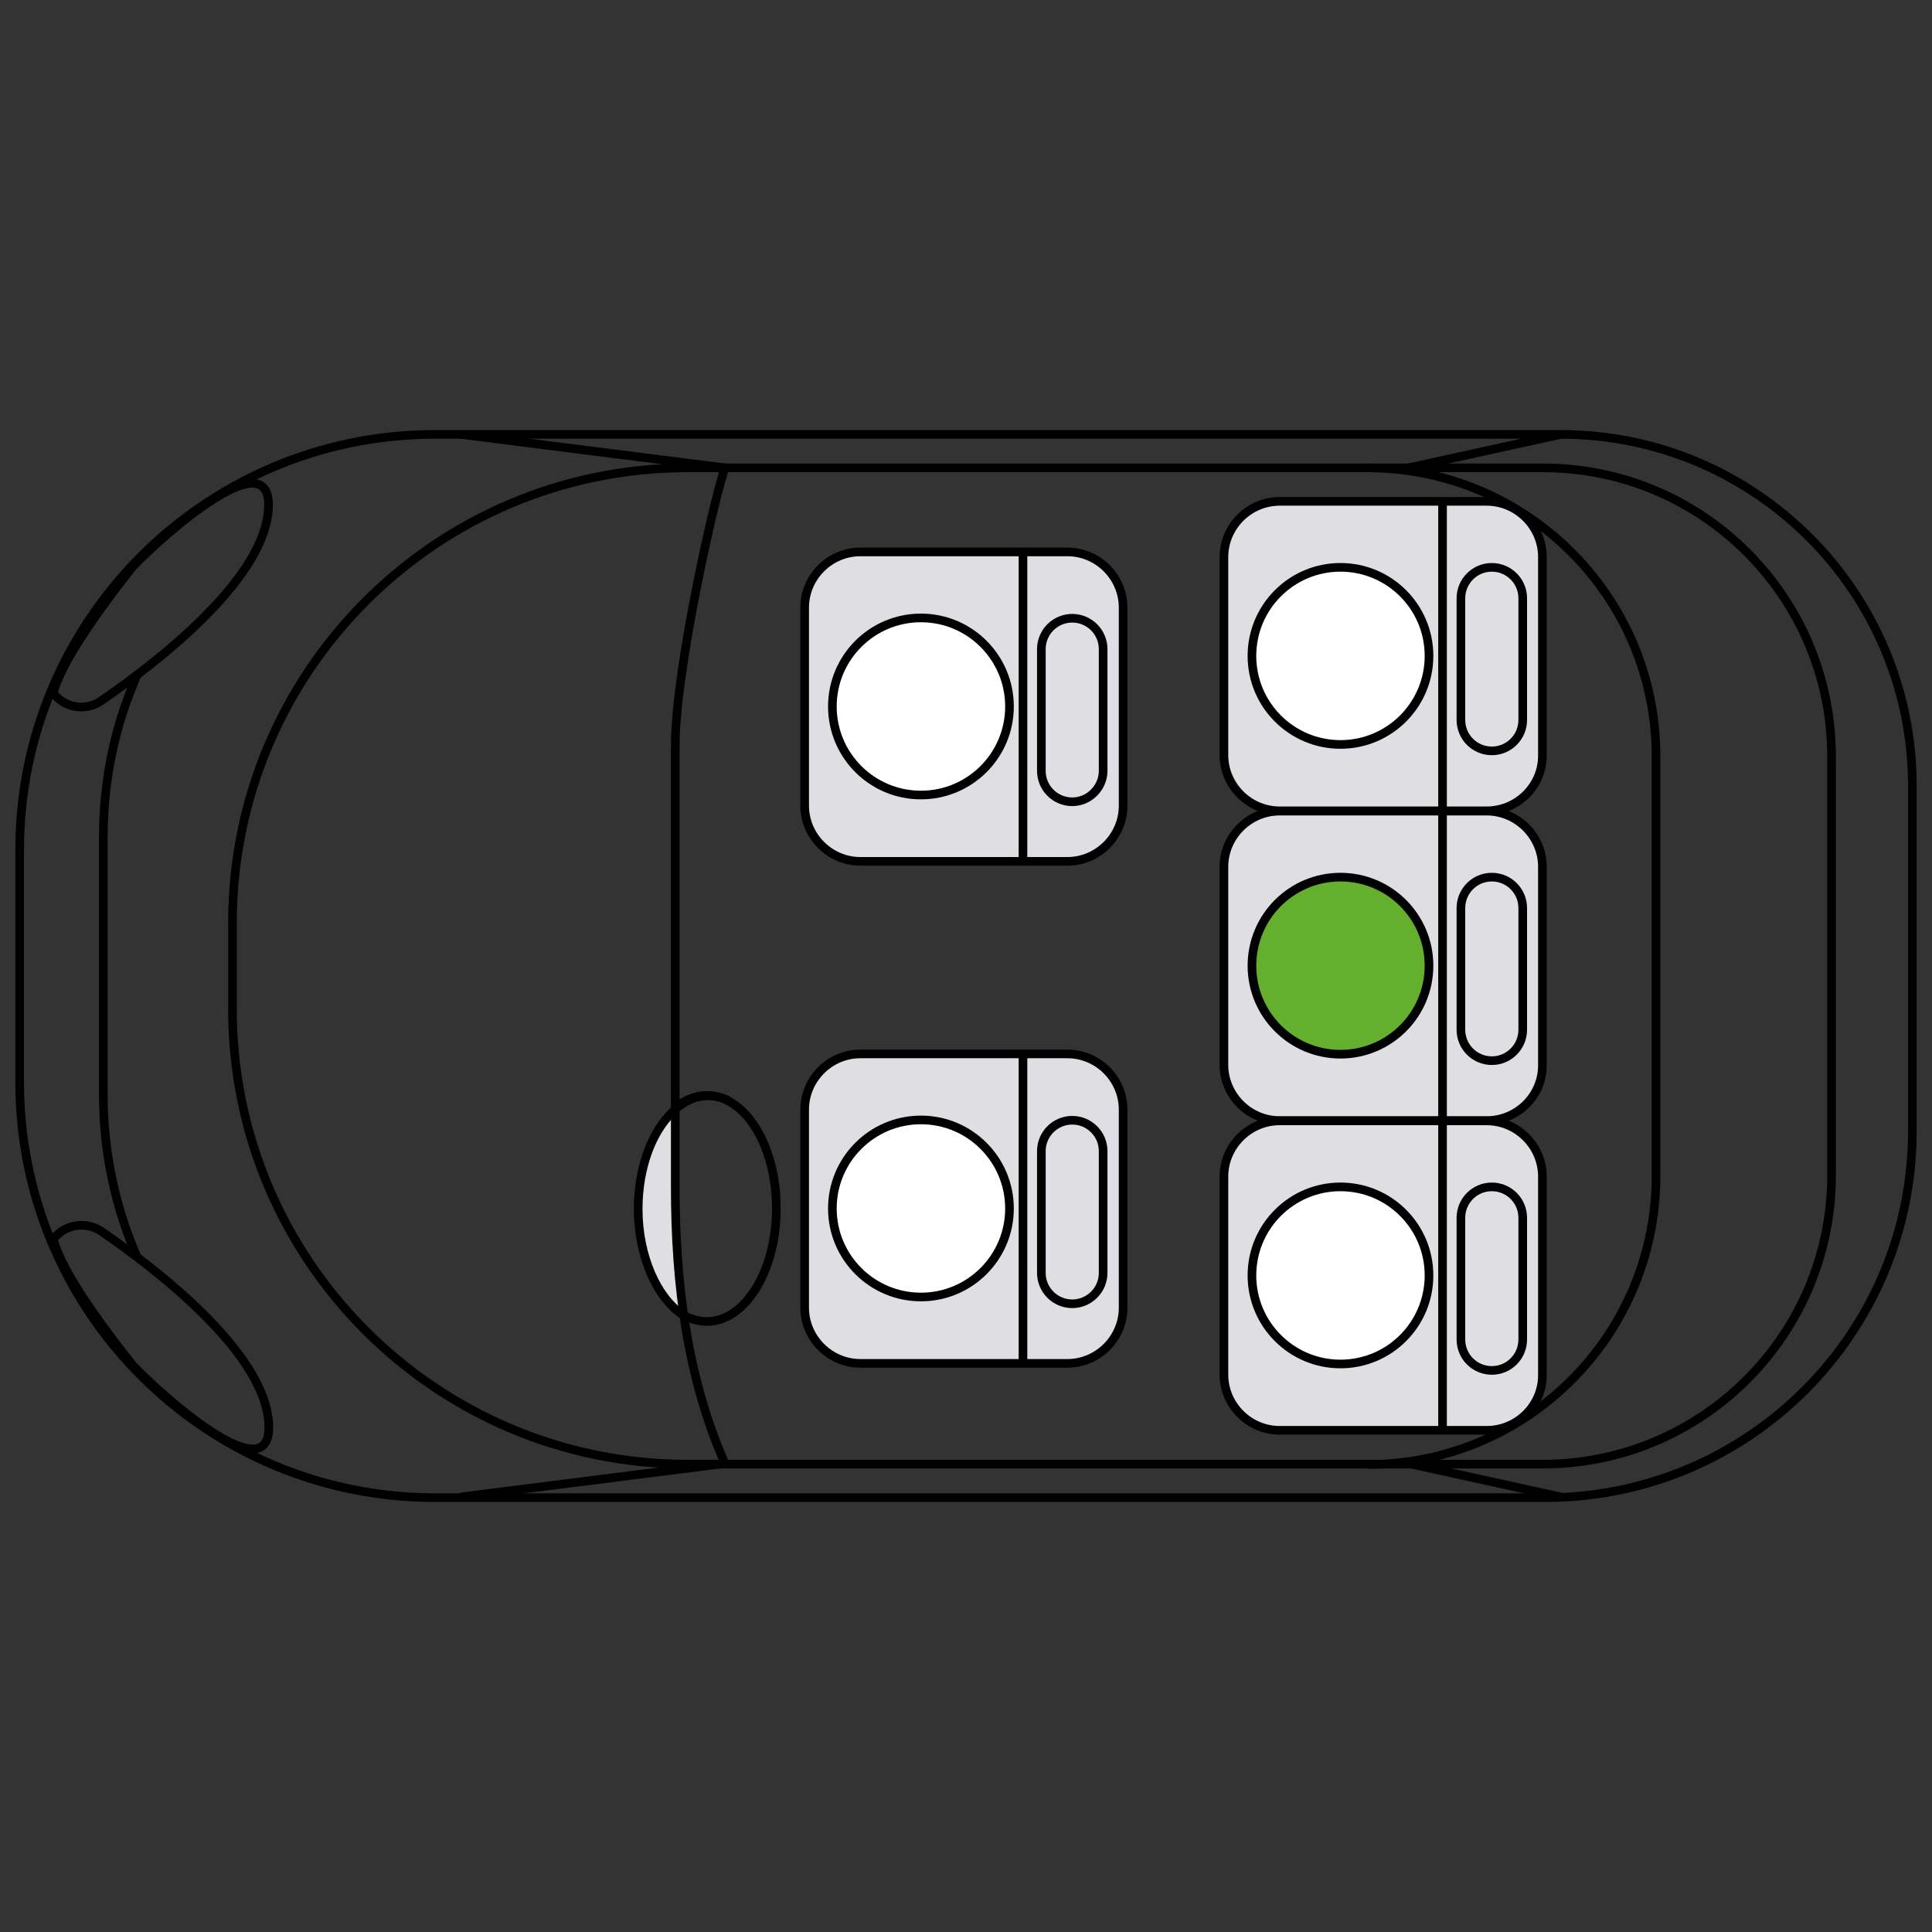 <svg width="55" height="55" viewBox="0 0 55 55" fill="none" xmlns="http://www.w3.org/2000/svg">
<rect x="0" y="0" width="55" height="55" fill="#333333" stroke="none"/>
<path d="M19.433 37.428C18.709 36.951 18.168 35.769 18.168 34.421C18.168 33.239 18.562 32.203 19.158 31.644" fill="#DFDFE3"/>
<path d="M19.433 37.428C18.709 36.951 18.168 35.769 18.168 34.421C18.168 33.239 18.562 32.203 19.158 31.644" stroke="black" stroke-width="0.246" stroke-miterlimit="10"/>
<path d="M43.991 42.635H12.385C5.849 42.635 0.56 37.336 0.56 30.809V24.191C0.56 17.655 5.858 12.366 12.385 12.366H44.431C49.959 12.366 54.441 16.849 54.441 22.376V32.194C54.441 37.959 49.766 42.635 43.991 42.635Z" stroke="black" stroke-width="0.246" stroke-miterlimit="10"/>
<path d="M1.513 19.726C1.834 20.157 2.448 20.258 2.888 19.946C4.382 18.92 7.453 16.582 7.636 14.556C7.829 12.402 4.675 15.198 3.777 16.133C1.944 18.452 1.632 19.332 1.513 19.726Z" stroke="black" stroke-width="0.246" stroke-miterlimit="10"/>
<path d="M1.513 35.282C1.843 34.851 2.448 34.751 2.897 35.062C4.391 36.089 7.462 38.426 7.645 40.452C7.838 42.606 4.684 39.81 3.786 38.876C1.944 36.556 1.632 35.676 1.513 35.282Z" stroke="black" stroke-width="0.246" stroke-miterlimit="10"/>
<path d="M3.914 35.814C3.291 34.393 2.942 32.826 2.942 31.176V23.824C2.942 22.532 3.153 21.285 3.547 20.13C3.657 19.818 3.777 19.507 3.905 19.204" stroke="black" stroke-width="0.246" stroke-miterlimit="10"/>
<path d="M20.653 41.699C19.58 39.279 19.223 36.603 19.223 33.788V21.221C19.223 19.012 20.414 13.842 20.643 13.319" stroke="black" stroke-width="0.246" stroke-miterlimit="10"/>
<path d="M43.917 41.681H19.571C12.421 41.681 6.618 35.879 6.618 28.729V26.272C6.618 19.122 12.421 13.319 19.571 13.319H43.926C48.464 13.319 52.14 16.995 52.14 21.533V33.477C52.131 38.005 48.455 41.681 43.917 41.681Z" stroke="black" stroke-width="0.246" stroke-miterlimit="10"/>
<path d="M38.931 13.319C43.468 13.319 47.144 16.995 47.144 21.533V33.477C47.144 38.014 43.468 41.69 38.931 41.69" stroke="black" stroke-width="0.246" stroke-miterlimit="10"/>
<path d="M19.195 31.56C19.47 31.322 19.791 31.185 20.121 31.185C21.221 31.185 22.101 32.624 22.101 34.402C22.101 36.18 21.212 37.62 20.121 37.62C19.919 37.62 19.681 37.555 19.498 37.464" stroke="black" stroke-width="0.246" stroke-miterlimit="10"/>
<path d="M19.158 31.634C19.451 31.359 19.791 31.194 20.157 31.194C20.359 31.194 20.552 31.24 20.735 31.332" stroke="black" stroke-width="0.246" stroke-miterlimit="10"/>
<path d="M30.387 38.812H24.493C23.622 38.812 22.907 38.097 22.907 37.226V31.589C22.907 30.718 23.622 30.003 24.493 30.003H30.387C31.258 30.003 31.973 30.718 31.973 31.589V37.226C31.973 38.097 31.258 38.812 30.387 38.812Z" fill="#DFDFE3" stroke="black" stroke-width="0.246" stroke-miterlimit="10"/>
<path d="M26.217 36.923C27.609 36.923 28.738 35.795 28.738 34.403C28.738 33.011 27.609 31.882 26.217 31.882C24.825 31.882 23.696 33.011 23.696 34.403C23.696 35.795 24.825 36.923 26.217 36.923Z" fill="white" stroke="black" stroke-width="0.246" stroke-miterlimit="10"/>
<path d="M29.122 29.993V38.812" stroke="black" stroke-width="0.246" stroke-miterlimit="10"/>
<path d="M30.524 37.116C30.039 37.116 29.645 36.721 29.645 36.236V32.771C29.645 32.285 30.039 31.891 30.524 31.891C31.01 31.891 31.404 32.285 31.404 32.771V36.236C31.404 36.721 31.01 37.116 30.524 37.116Z" stroke="black" stroke-width="0.246" stroke-miterlimit="10"/>
<path d="M20.643 13.319L13.117 12.366" stroke="black" stroke-width="0.246" stroke-miterlimit="10"/>
<path d="M40.095 13.319L44.431 12.366" stroke="black" stroke-width="0.246" stroke-miterlimit="10"/>
<path d="M20.643 41.662L13.117 42.615" stroke="black" stroke-width="0.246" stroke-miterlimit="10"/>
<path d="M40.095 41.662L44.431 42.615" stroke="black" stroke-width="0.246" stroke-miterlimit="10"/>
<path d="M30.387 24.521H24.493C23.622 24.521 22.907 23.806 22.907 22.935V17.298C22.907 16.427 23.622 15.712 24.493 15.712H30.387C31.258 15.712 31.973 16.427 31.973 17.298V22.935C31.973 23.806 31.258 24.521 30.387 24.521Z" fill="#DFDFE3" stroke="black" stroke-width="0.246" stroke-miterlimit="10"/>
<path d="M26.217 22.633C27.609 22.633 28.738 21.504 28.738 20.112C28.738 18.719 27.609 17.591 26.217 17.591C24.825 17.591 23.696 18.719 23.696 20.112C23.696 21.504 24.825 22.633 26.217 22.633Z" fill="white" stroke="black" stroke-width="0.246" stroke-miterlimit="10"/>
<path d="M29.122 15.702V24.52" stroke="black" stroke-width="0.246" stroke-miterlimit="10"/>
<path d="M30.524 22.825C30.039 22.825 29.645 22.43 29.645 21.945V18.48C29.645 17.994 30.039 17.6 30.524 17.6C31.01 17.6 31.404 17.994 31.404 18.48V21.945C31.404 22.421 31.01 22.825 30.524 22.825Z" stroke="black" stroke-width="0.246" stroke-miterlimit="10"/>
<path d="M42.323 23.082H36.429C35.558 23.082 34.843 22.367 34.843 21.496V15.858C34.843 14.988 35.558 14.273 36.429 14.273H42.323C43.194 14.273 43.909 14.988 43.909 15.858V21.496C43.918 22.367 43.203 23.082 42.323 23.082Z" fill="#DFDFE3" stroke="black" stroke-width="0.246" stroke-miterlimit="10"/>
<path d="M38.16 21.193C39.553 21.193 40.681 20.064 40.681 18.672C40.681 17.28 39.553 16.151 38.16 16.151C36.768 16.151 35.64 17.28 35.64 18.672C35.64 20.064 36.768 21.193 38.16 21.193Z" fill="white" stroke="black" stroke-width="0.246" stroke-miterlimit="10"/>
<path d="M41.066 14.264V23.082" stroke="black" stroke-width="0.246" stroke-miterlimit="10"/>
<path d="M42.469 21.376C41.983 21.376 41.589 20.982 41.589 20.496V17.031C41.589 16.546 41.983 16.151 42.469 16.151C42.955 16.151 43.349 16.546 43.349 17.031V20.496C43.349 20.982 42.955 21.376 42.469 21.376Z" stroke="black" stroke-width="0.246" stroke-miterlimit="10"/>
<path d="M42.323 31.9H36.429C35.558 31.9 34.843 31.185 34.843 30.314V24.677C34.843 23.806 35.558 23.091 36.429 23.091H42.323C43.194 23.091 43.909 23.806 43.909 24.677V30.314C43.918 31.185 43.203 31.9 42.323 31.9Z" fill="#DFDFE3" stroke="black" stroke-width="0.246" stroke-miterlimit="10"/>
<path d="M38.16 30.011C39.553 30.011 40.681 28.883 40.681 27.491C40.681 26.098 39.553 24.97 38.16 24.97C36.768 24.97 35.64 26.098 35.64 27.491C35.64 28.883 36.768 30.011 38.16 30.011Z" fill="#64B02E" stroke="black" stroke-width="0.246" stroke-miterlimit="10"/>
<path d="M41.066 23.082V31.9" stroke="black" stroke-width="0.246" stroke-miterlimit="10"/>
<path d="M42.469 30.195C41.983 30.195 41.589 29.801 41.589 29.315V25.85C41.589 25.364 41.983 24.97 42.469 24.97C42.955 24.97 43.349 25.364 43.349 25.85V29.315C43.349 29.801 42.955 30.195 42.469 30.195Z" stroke="black" stroke-width="0.246" stroke-miterlimit="10"/>
<path d="M42.323 40.718H36.429C35.558 40.718 34.843 40.003 34.843 39.133V33.495C34.843 32.624 35.558 31.909 36.429 31.909H42.323C43.194 31.909 43.909 32.624 43.909 33.495V39.133C43.918 40.003 43.203 40.718 42.323 40.718Z" fill="#DFDFE3" stroke="black" stroke-width="0.246" stroke-miterlimit="10"/>
<path d="M38.16 38.83C39.553 38.83 40.681 37.701 40.681 36.309C40.681 34.917 39.553 33.788 38.16 33.788C36.768 33.788 35.64 34.917 35.64 36.309C35.64 37.701 36.768 38.83 38.16 38.83Z" fill="white" stroke="black" stroke-width="0.246" stroke-miterlimit="10"/>
<path d="M41.066 31.9V40.719" stroke="black" stroke-width="0.246" stroke-miterlimit="10"/>
<path d="M42.469 39.013C41.983 39.013 41.589 38.619 41.589 38.133V34.668C41.589 34.182 41.983 33.788 42.469 33.788C42.955 33.788 43.349 34.182 43.349 34.668V38.133C43.349 38.619 42.955 39.013 42.469 39.013Z" stroke="black" stroke-width="0.246" stroke-miterlimit="10"/>
</svg>
